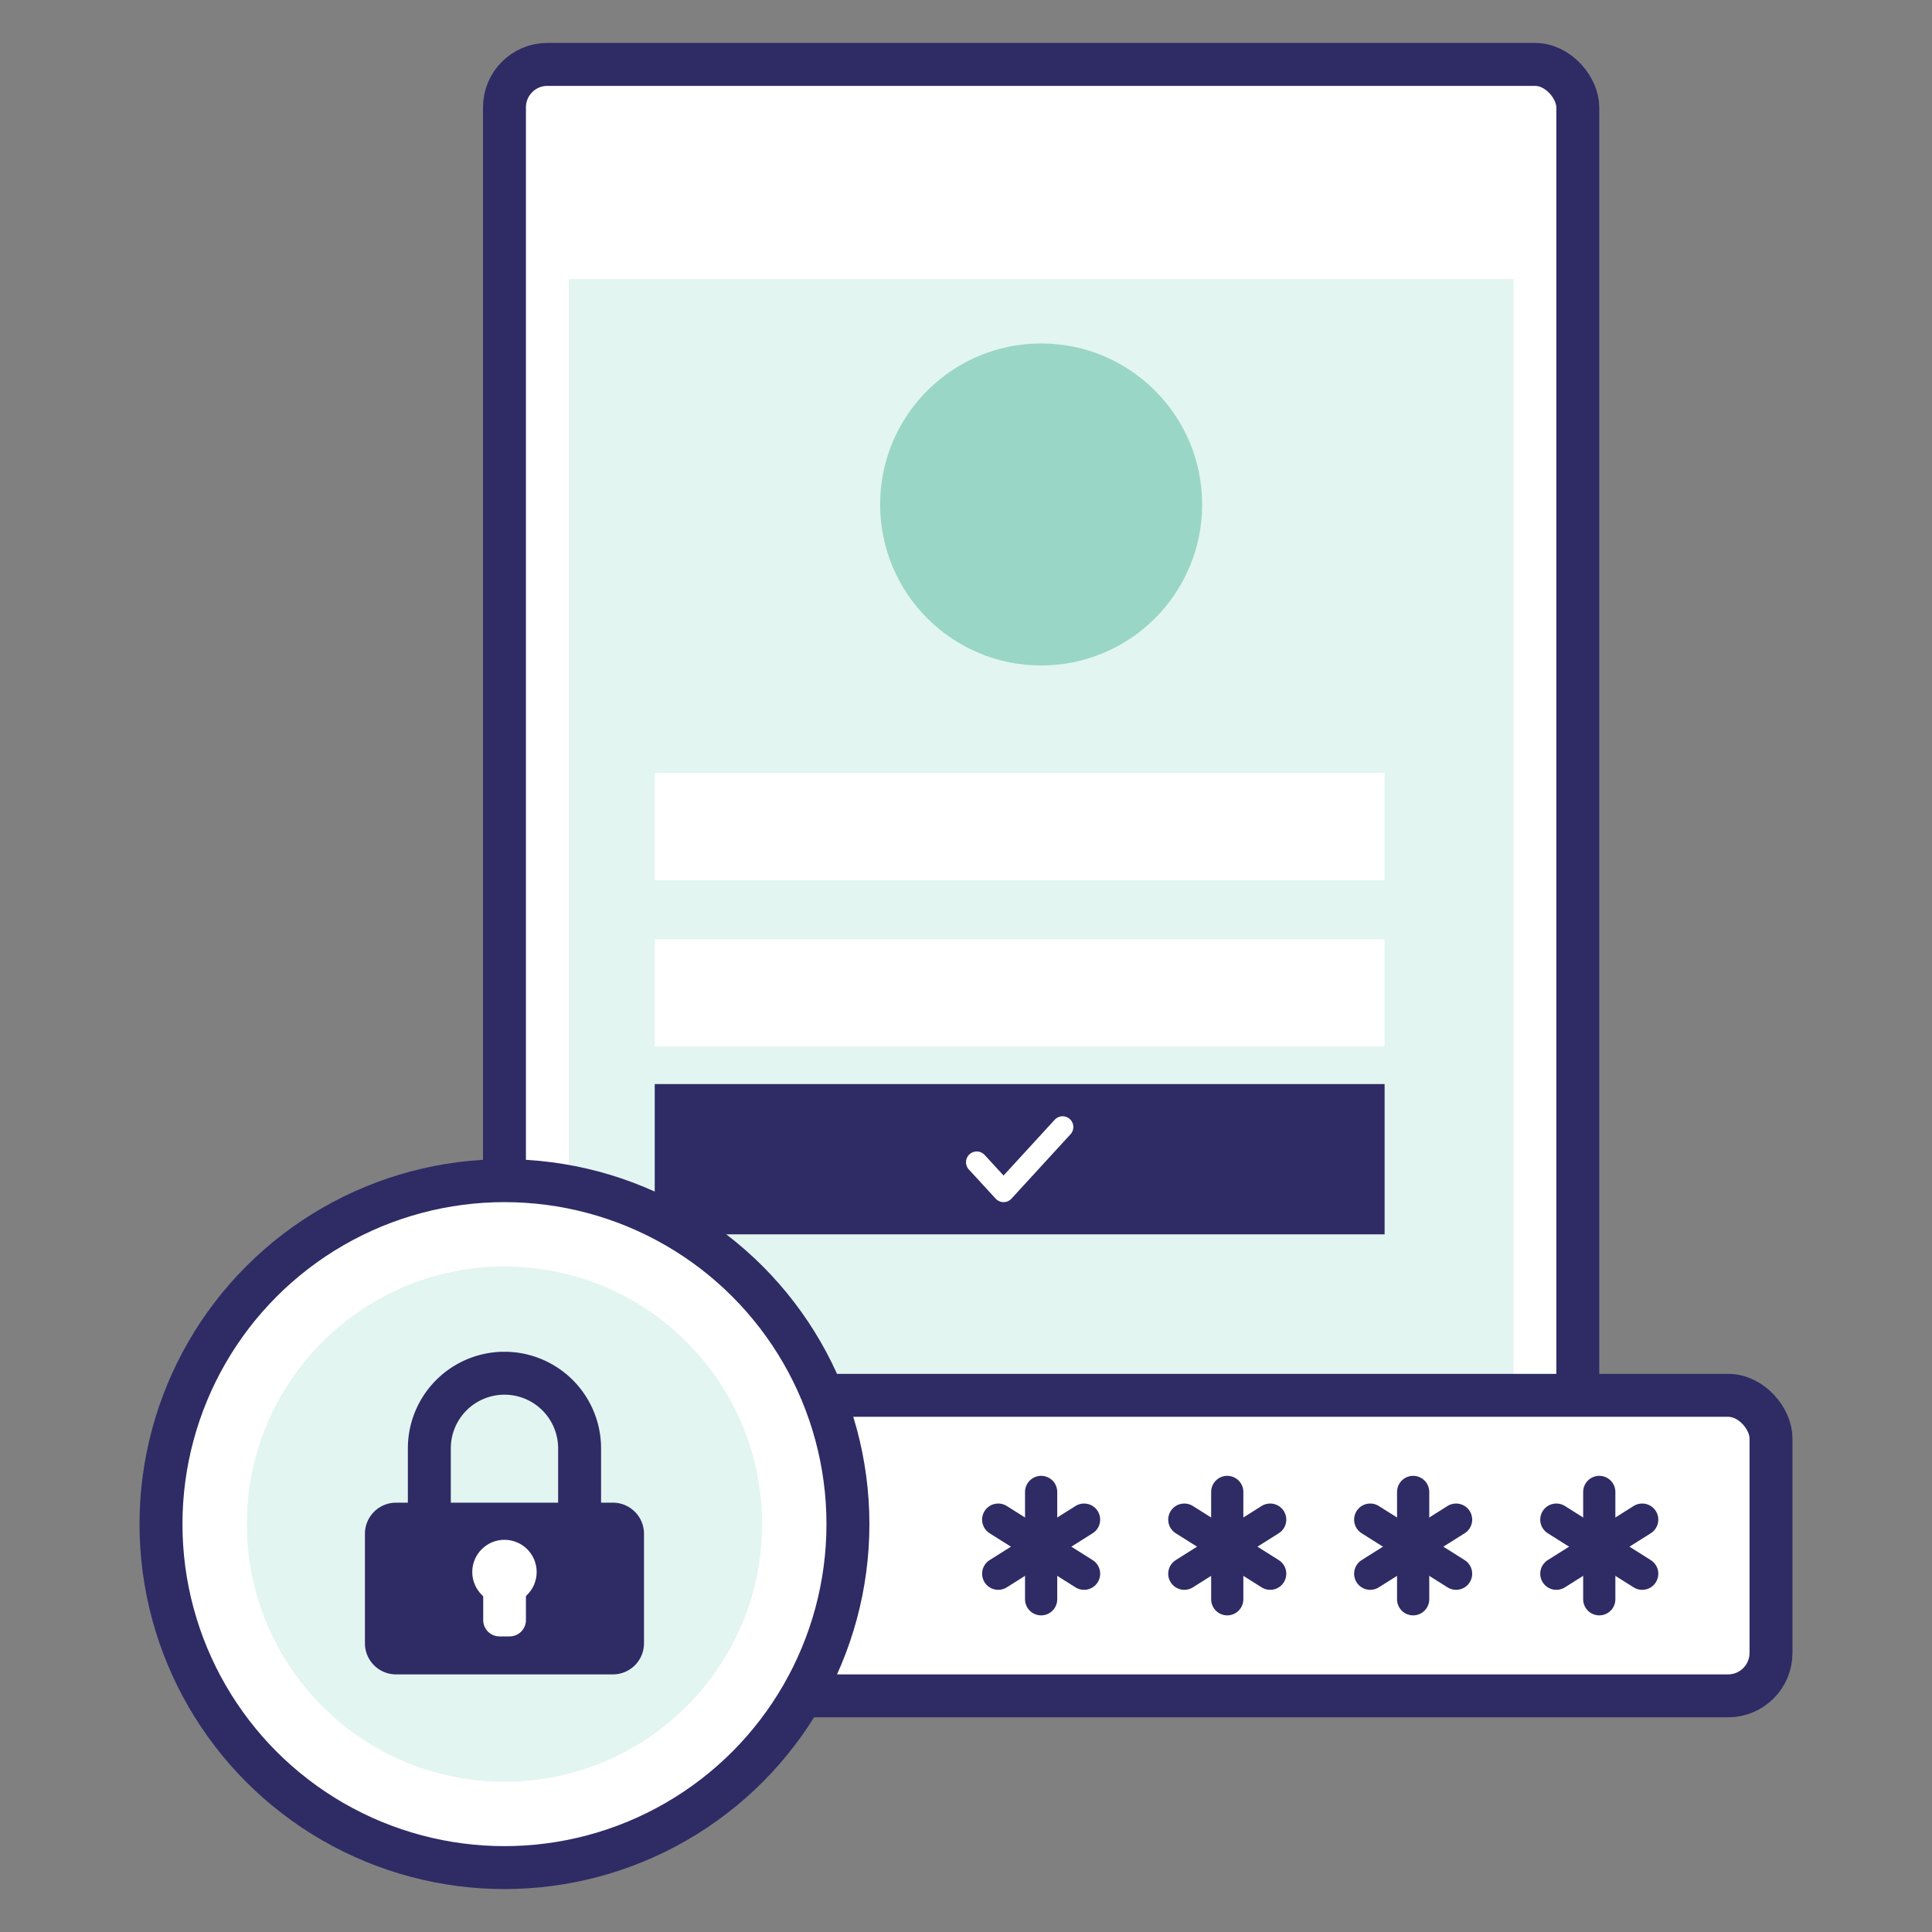 <svg viewBox="0 0 90 90" xmlns="http://www.w3.org/2000/svg"><rect x="0" y="0" width="90" height="90" fill="#808080" stroke="none"/><path d="m40 8h12" fill="none" stroke="#9ad6c5" stroke-linecap="round" stroke-linejoin="round" stroke-width="2"/><rect fill="#fff" height="72" rx="2" stroke="#2F2B65" stroke-linecap="round" stroke-linejoin="round" stroke-width="2" width="50" x="23.5" y="3"/><path d="m26.5 13h44a0 0 0 0 1 0 0v58a2 2 0 0 1 -2 2h-40a2 2 0 0 1 -2-2v-58a0 0 0 0 1 0 0z" fill="#e2f5f0"/><rect fill="#fff" height="14" rx="2" stroke="#2F2B65" stroke-linecap="round" stroke-linejoin="round" stroke-width="2" width="48" x="34.5" y="65"/><circle cx="23.5" cy="71" fill="#fff" r="16" stroke="#2F2B65" stroke-linecap="round" stroke-linejoin="round" stroke-width="2"/><circle cx="23.5" cy="71" fill="#e2f5f0" r="12"/><path d="m18.44 70h10.12a1.45 1.45 0 0 1 1.44 1.44v5.09a1.45 1.45 0 0 1 -1.44 1.47h-10.12a1.45 1.45 0 0 1 -1.44-1.47v-5.09a1.45 1.45 0 0 1 1.44-1.44z" fill="#2F2B65"/><path d="m20 70v-2.53a3.5 3.5 0 0 1 7 0v2.53" fill="none" stroke="#2F2B65" stroke-linecap="round" stroke-linejoin="round" stroke-width="2"/><circle cx="23.5" cy="73.23" fill="#fff" r="1.5"/><path d="m22.5 74.23h2a0 0 0 0 1 0 0v1.24a.76.76 0 0 1 -.76.76h-.47a.76.76 0 0 1 -.76-.76v-1.24a0 0 0 0 1 -.01 0z" fill="#fff"/><g fill="none" stroke="#2F2B65" stroke-linecap="round" stroke-linejoin="round" stroke-width="1.5"><path d="m48.5 69.5v5"/><path d="m50.5 70.79-4 2.52"/><path d="m50.5 73.31-4-2.52"/><path d="m57.17 69.5v5"/><path d="m59.17 70.79-4 2.52"/><path d="m59.17 73.31-4-2.52"/><path d="m65.83 69.5v5"/><path d="m67.83 70.79-4 2.52"/><path d="m67.83 73.31-4-2.52"/><path d="m74.5 69.5v5"/><path d="m76.5 70.79-4 2.52"/><path d="m76.5 73.31-4-2.52"/></g><path d="m30.5 36h34v5h-34z" fill="#fff"/><path d="m30.5 43.75h34v5h-34z" fill="#fff"/><path d="m30.5 50.5h34v7h-34z" fill="#2F2B65"/><path d="m49.5 52.5-2.75 3-1.25-1.36" fill="none" stroke="#fff" stroke-linecap="round" stroke-linejoin="round"/><circle cx="48.5" cy="23.5" fill="#9ad6c5" r="7.5"/></svg>
